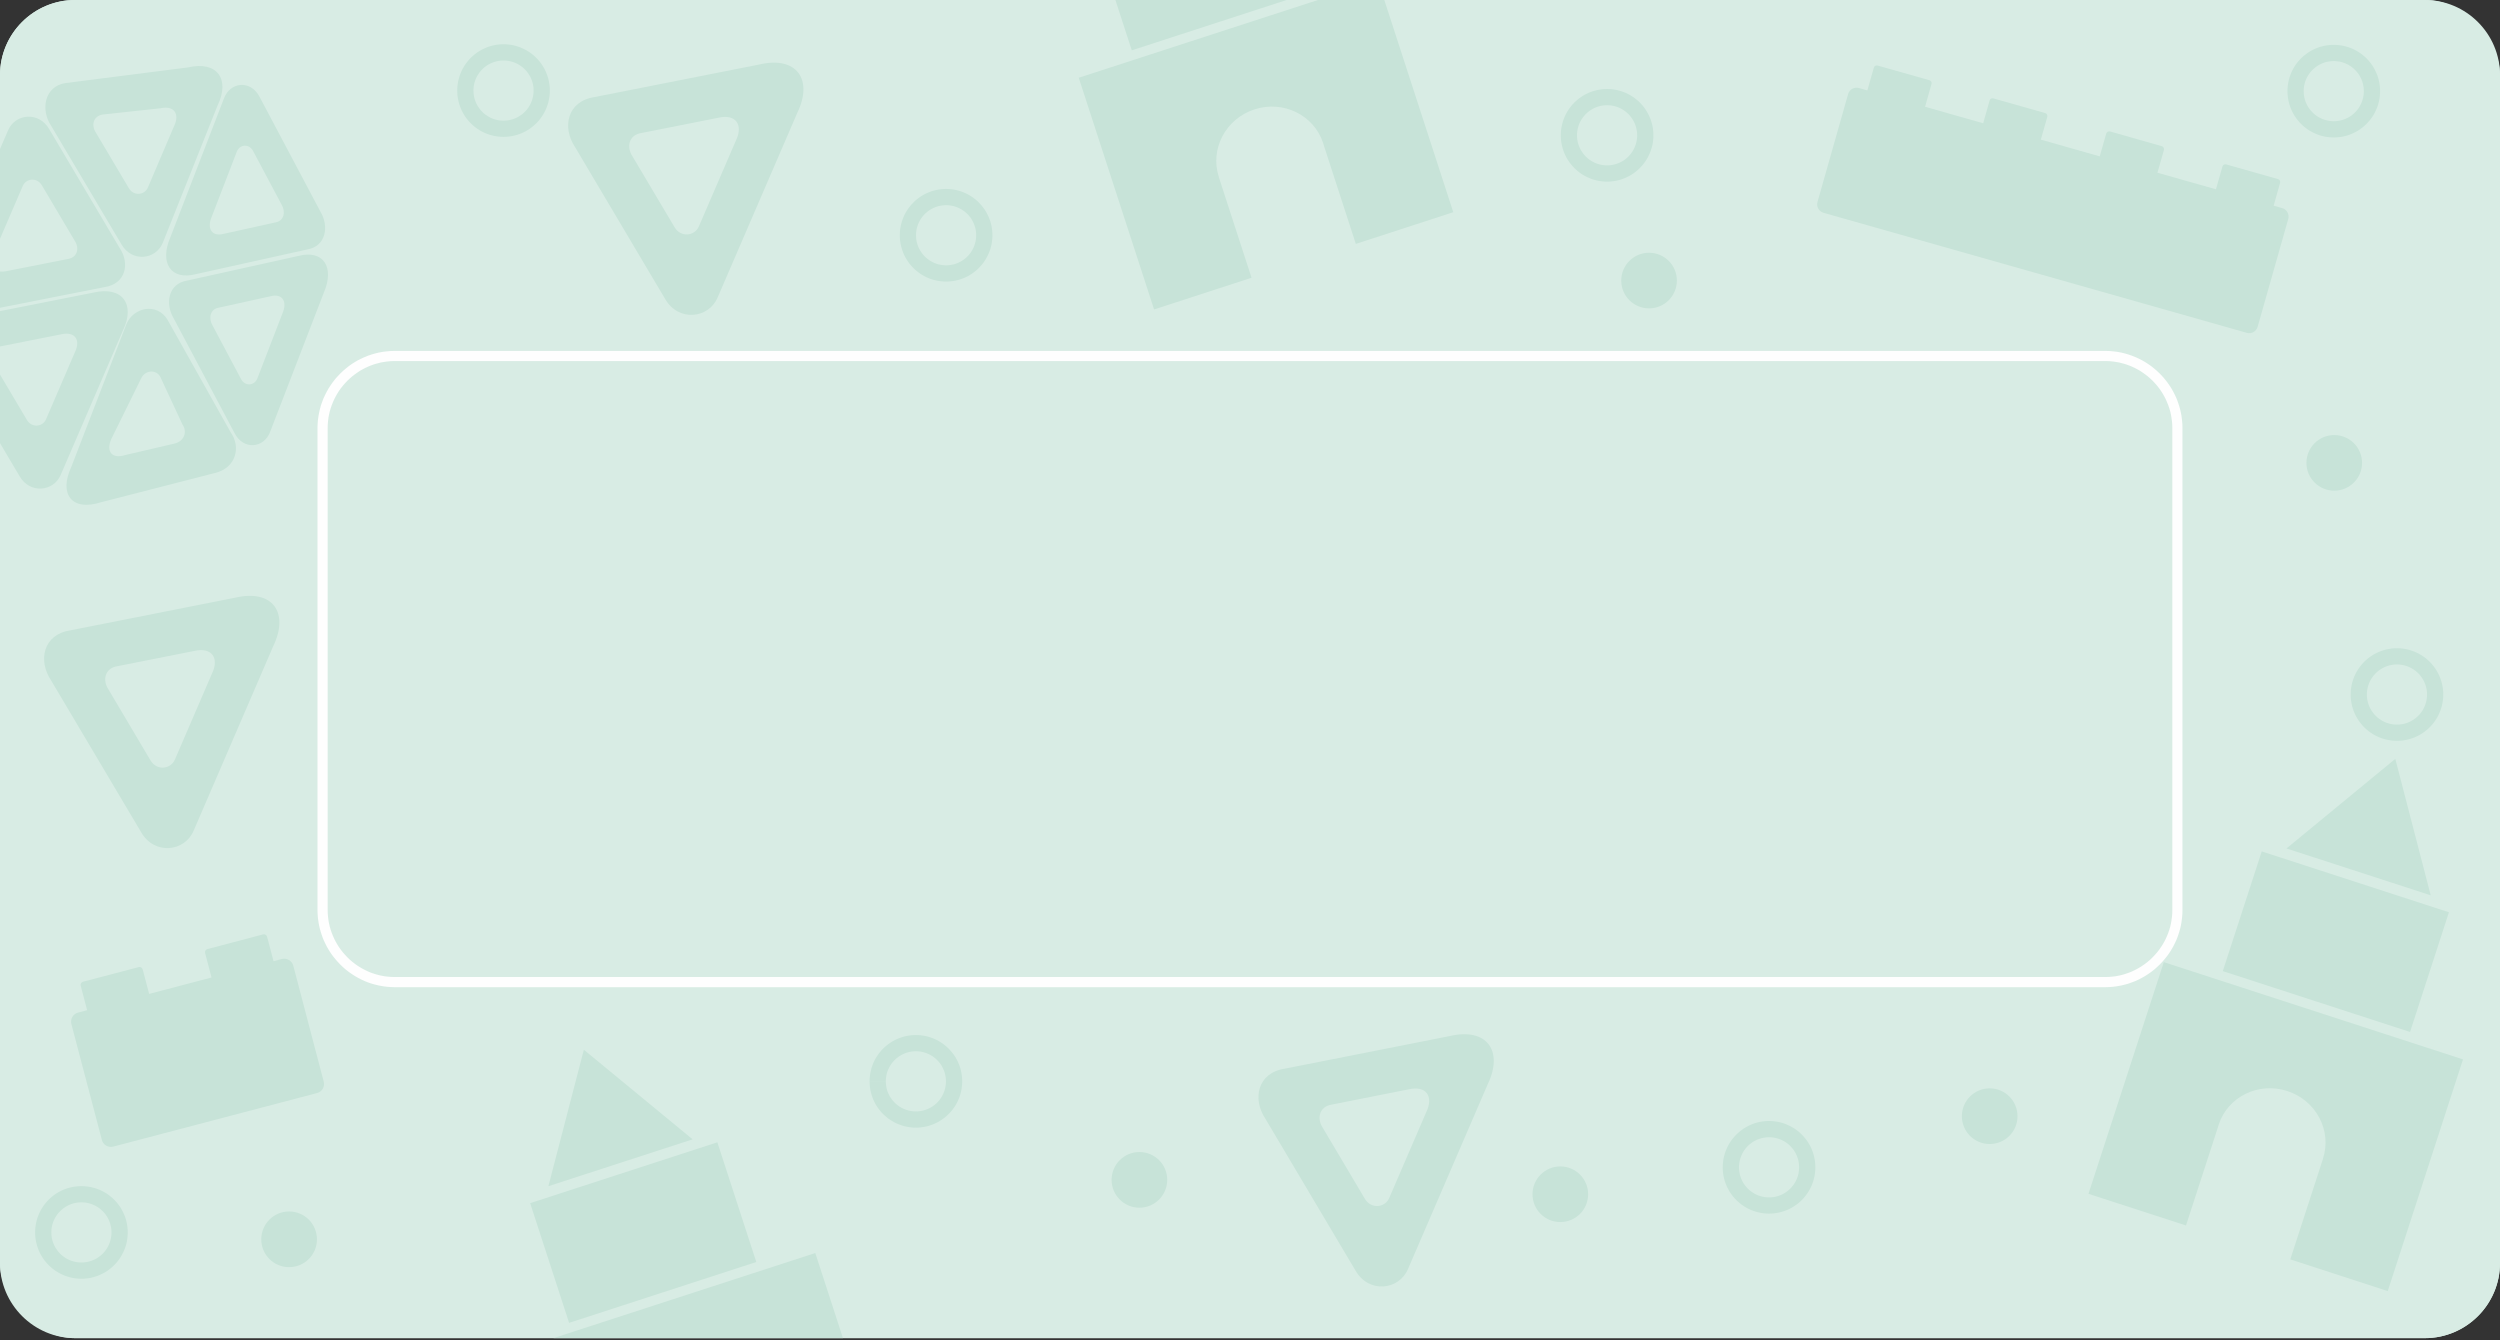 <svg xmlns="http://www.w3.org/2000/svg" xml:space="preserve" width="373px" height="200px" version="1.1" style="shape-rendering:geometricPrecision; text-rendering:geometricPrecision; image-rendering:optimizeQuality; fill-rule:evenodd; clip-rule:evenodd" viewBox="0 0 373 200"  xmlns:xlink="http://www.w3.org/1999/xlink">
  <rect x="0" y="0" width="373" height="200" fill="#333333" stroke="none"/>
  <rect fill="#D8ECE4" width="373" height="199.65" rx="11.21" ry="11.21"/>
  <path fill="#D8ECE4" d="M11.21 0l350.58 0c6.17,0 11.21,5.04 11.21,11.21l0 177.23c0,6.16 -5.04,11.21 -11.21,11.21l-350.58 0c-6.17,0 -11.21,-5.05 -11.21,-11.21l0 -177.23c0,-6.17 5.04,-11.21 11.21,-11.21zm77.72 53.11l186.55 0 38.62 0c5.92,0 10.77,4.85 10.77,10.77l0 71.88c0,5.93 -4.85,10.77 -10.77,10.77l-38.62 0 -186.55 0 -30.03 0c-5.92,0 -10.77,-4.84 -10.77,-10.77l0 -71.88c0,-5.92 4.85,-10.77 10.77,-10.77l30.03 0z"/>
  <path fill="#C7E3D8" fill-rule="nonzero" d="M355.11 13.6l-2.43 0 0 0 0 -0.23 -0.02 -0.23 -0.03 -0.23 -0.04 -0.22 -0.05 -0.21 -0.06 -0.22 -0.07 -0.2 -0.08 -0.21 -0.09 -0.2 -0.1 -0.19 -0.1 -0.19 -0.12 -0.18 -0.12 -0.17 -0.14 -0.17 -0.14 -0.17 -0.15 -0.15 -0.16 -0.15 -0.16 -0.14 -0.17 -0.14 -0.17 -0.12 -0.19 -0.12 -0.18 -0.11 -0.2 -0.09 -0.2 -0.1 -0.2 -0.07 -0.21 -0.08 -0.21 -0.06 -0.22 -0.05 -0.22 -0.03 -0.22 -0.03 -0.23 -0.02 -0.23 -0.01 0 -2.42 0.35 0.01 0.35 0.03 0.35 0.04 0.34 0.06 0.33 0.08 0.33 0.09 0.32 0.11 0.32 0.12 0.3 0.14 0.3 0.15 0.29 0.17 0.28 0.18 0.27 0.19 0.26 0.21 0.25 0.21 0.24 0.23 0.23 0.24 0.22 0.25 0.2 0.26 0.2 0.27 0.18 0.28 0.16 0.3 0.15 0.29 0.14 0.31 0.13 0.31 0.11 0.32 0.09 0.33 0.08 0.34 0.06 0.34 0.04 0.34 0.03 0.35 0.01 0.36 0 0zm-6.91 6.91l0 -2.42 0 0 0.23 -0.01 0.23 -0.02 0.22 -0.03 0.22 -0.04 0.22 -0.05 0.21 -0.06 0.21 -0.07 0.2 -0.08 0.2 -0.09 0.2 -0.1 0.18 -0.1 0.19 -0.12 0.17 -0.12 0.17 -0.14 0.16 -0.14 0.16 -0.15 0.15 -0.16 0.14 -0.16 0.14 -0.17 0.12 -0.17 0.12 -0.19 0.1 -0.18 0.1 -0.2 0.09 -0.2 0.08 -0.2 0.07 -0.21 0.06 -0.21 0.05 -0.22 0.04 -0.22 0.03 -0.22 0.02 -0.23 0 -0.23 2.43 0 -0.01 0.35 -0.03 0.35 -0.04 0.35 -0.06 0.34 -0.08 0.33 -0.09 0.33 -0.11 0.32 -0.13 0.32 -0.14 0.3 -0.15 0.3 -0.16 0.29 -0.18 0.28 -0.2 0.27 -0.2 0.26 -0.22 0.25 -0.23 0.24 -0.24 0.23 -0.25 0.22 -0.26 0.2 -0.27 0.2 -0.28 0.18 -0.29 0.16 -0.3 0.15 -0.3 0.14 -0.32 0.13 -0.32 0.11 -0.33 0.09 -0.33 0.08 -0.34 0.06 -0.35 0.04 -0.35 0.03 -0.35 0.01 0 0zm-6.91 -6.91l2.42 0 0 0 0.01 0.23 0.01 0.23 0.03 0.22 0.04 0.22 0.05 0.22 0.06 0.21 0.07 0.21 0.08 0.2 0.09 0.2 0.1 0.2 0.11 0.18 0.12 0.19 0.12 0.17 0.13 0.17 0.15 0.16 0.15 0.16 0.15 0.15 0.17 0.14 0.17 0.14 0.17 0.12 0.18 0.12 0.19 0.1 0.19 0.1 0.2 0.09 0.2 0.08 0.21 0.07 0.22 0.06 0.21 0.05 0.22 0.04 0.23 0.03 0.23 0.02 0.23 0.01 0 2.42 -0.36 -0.01 -0.35 -0.03 -0.34 -0.04 -0.34 -0.06 -0.34 -0.08 -0.33 -0.09 -0.32 -0.11 -0.31 -0.13 -0.31 -0.14 -0.29 -0.15 -0.3 -0.16 -0.28 -0.18 -0.27 -0.2 -0.26 -0.2 -0.25 -0.22 -0.24 -0.23 -0.23 -0.24 -0.21 -0.25 -0.21 -0.26 -0.19 -0.27 -0.18 -0.28 -0.17 -0.29 -0.15 -0.3 -0.14 -0.3 -0.12 -0.32 -0.11 -0.32 -0.09 -0.33 -0.08 -0.33 -0.06 -0.34 -0.04 -0.35 -0.03 -0.35 -0.01 -0.35 0 0zm6.91 -6.91l0 2.42 0 0 -0.23 0.01 -0.23 0.02 -0.23 0.03 -0.22 0.03 -0.21 0.05 -0.22 0.06 -0.21 0.08 -0.2 0.07 -0.2 0.1 -0.19 0.09 -0.19 0.11 -0.18 0.12 -0.18 0.12 -0.16 0.14 -0.17 0.14 -0.16 0.15 -0.14 0.15 -0.15 0.17 -0.13 0.17 -0.12 0.17 -0.12 0.18 -0.11 0.19 -0.1 0.19 -0.09 0.2 -0.08 0.21 -0.07 0.2 -0.06 0.22 -0.05 0.21 -0.04 0.22 -0.03 0.23 -0.01 0.23 -0.01 0.23 -2.42 0 0.01 -0.36 0.03 -0.35 0.04 -0.34 0.06 -0.34 0.08 -0.34 0.09 -0.33 0.11 -0.32 0.12 -0.31 0.14 -0.31 0.15 -0.29 0.17 -0.3 0.18 -0.28 0.19 -0.27 0.21 -0.26 0.21 -0.25 0.23 -0.24 0.24 -0.23 0.25 -0.21 0.27 -0.21 0.26 -0.19 0.28 -0.18 0.3 -0.17 0.29 -0.15 0.31 -0.14 0.31 -0.12 0.32 -0.11 0.33 -0.09 0.34 -0.08 0.34 -0.06 0.34 -0.04 0.35 -0.03 0.36 -0.01 0 0z"/>
  <path fill="#C7E3D8" d="M246.04 37.71c2.29,0 4.15,1.86 4.15,4.15 0,2.29 -1.86,4.15 -4.15,4.15 -2.3,0 -4.15,-1.86 -4.15,-4.15 0,-2.29 1.85,-4.15 4.15,-4.15z"/>
  <path fill="#C7E3D8" fill-rule="nonzero" d="M270.85 174.16l-2.42 0 0 0 -0.01 -0.23 -0.02 -0.23 -0.03 -0.22 -0.03 -0.22 -0.05 -0.22 -0.06 -0.21 -0.08 -0.21 -0.07 -0.2 -0.1 -0.2 -0.09 -0.2 -0.11 -0.18 -0.12 -0.19 -0.12 -0.17 -0.14 -0.17 -0.14 -0.16 -0.15 -0.16 -0.15 -0.15 -0.17 -0.14 -0.17 -0.14 -0.17 -0.12 -0.18 -0.12 -0.19 -0.1 -0.19 -0.1 -0.2 -0.09 -0.21 -0.08 -0.21 -0.07 -0.21 -0.06 -0.21 -0.05 -0.22 -0.04 -0.23 -0.03 -0.23 -0.02 -0.23 0 0 -2.43 0.36 0.01 0.35 0.03 0.34 0.04 0.34 0.06 0.34 0.08 0.33 0.09 0.32 0.11 0.31 0.13 0.31 0.14 0.29 0.15 0.29 0.16 0.28 0.18 0.28 0.2 0.26 0.2 0.25 0.22 0.24 0.23 0.23 0.24 0.21 0.25 0.21 0.26 0.19 0.27 0.18 0.28 0.17 0.29 0.15 0.3 0.14 0.3 0.12 0.32 0.11 0.32 0.09 0.33 0.08 0.33 0.06 0.34 0.04 0.35 0.03 0.35 0.01 0.35 0 0zm-6.91 6.91l0 -2.42 0 0 0.23 -0.01 0.23 -0.01 0.23 -0.03 0.22 -0.04 0.21 -0.05 0.21 -0.06 0.21 -0.07 0.21 -0.08 0.2 -0.09 0.19 -0.1 0.19 -0.11 0.18 -0.12 0.17 -0.12 0.17 -0.13 0.17 -0.15 0.15 -0.14 0.15 -0.16 0.14 -0.17 0.14 -0.16 0.12 -0.18 0.12 -0.18 0.11 -0.19 0.09 -0.19 0.1 -0.2 0.07 -0.2 0.08 -0.21 0.06 -0.22 0.05 -0.21 0.03 -0.22 0.03 -0.23 0.02 -0.23 0.01 -0.23 2.42 0 -0.01 0.36 -0.03 0.35 -0.04 0.34 -0.06 0.34 -0.08 0.34 -0.09 0.33 -0.11 0.32 -0.12 0.31 -0.14 0.31 -0.15 0.29 -0.17 0.3 -0.18 0.28 -0.19 0.26 -0.21 0.27 -0.21 0.25 -0.23 0.24 -0.24 0.23 -0.25 0.21 -0.26 0.21 -0.28 0.19 -0.28 0.18 -0.29 0.17 -0.29 0.15 -0.31 0.14 -0.31 0.12 -0.32 0.11 -0.33 0.09 -0.34 0.08 -0.34 0.06 -0.34 0.05 -0.35 0.02 -0.36 0.01 0 0zm-6.91 -6.91l2.42 0 0 0 0.01 0.23 0.02 0.23 0.03 0.23 0.04 0.22 0.05 0.21 0.06 0.22 0.07 0.21 0.08 0.2 0.09 0.2 0.1 0.19 0.1 0.19 0.12 0.18 0.13 0.18 0.13 0.16 0.14 0.17 0.15 0.16 0.15 0.14 0.17 0.15 0.17 0.13 0.17 0.12 0.19 0.12 0.18 0.11 0.2 0.1 0.19 0.09 0.21 0.08 0.21 0.07 0.21 0.06 0.22 0.05 0.22 0.04 0.22 0.03 0.23 0.01 0.23 0.01 0 2.42 -0.35 -0.01 -0.35 -0.02 -0.35 -0.05 -0.34 -0.06 -0.33 -0.08 -0.33 -0.09 -0.32 -0.11 -0.32 -0.12 -0.3 -0.14 -0.3 -0.15 -0.29 -0.17 -0.28 -0.18 -0.27 -0.19 -0.26 -0.21 -0.25 -0.21 -0.24 -0.23 -0.23 -0.24 -0.22 -0.25 -0.21 -0.27 -0.19 -0.26 -0.18 -0.28 -0.16 -0.3 -0.16 -0.29 -0.13 -0.31 -0.13 -0.31 -0.11 -0.32 -0.09 -0.33 -0.08 -0.34 -0.06 -0.34 -0.04 -0.34 -0.03 -0.35 -0.01 -0.36 0 0zm6.91 -6.91l0 2.43 0 0 -0.23 0 -0.23 0.02 -0.22 0.03 -0.22 0.04 -0.22 0.05 -0.21 0.06 -0.21 0.07 -0.21 0.08 -0.19 0.09 -0.2 0.1 -0.18 0.1 -0.19 0.12 -0.17 0.13 -0.17 0.13 -0.17 0.14 -0.15 0.15 -0.15 0.16 -0.14 0.16 -0.13 0.17 -0.13 0.17 -0.12 0.19 -0.1 0.18 -0.1 0.2 -0.09 0.2 -0.08 0.2 -0.07 0.21 -0.06 0.21 -0.05 0.22 -0.04 0.22 -0.03 0.22 -0.02 0.23 -0.01 0.23 -2.42 0 0.01 -0.35 0.03 -0.35 0.04 -0.35 0.06 -0.34 0.08 -0.33 0.09 -0.33 0.11 -0.32 0.13 -0.32 0.13 -0.3 0.16 -0.3 0.16 -0.29 0.18 -0.28 0.19 -0.27 0.21 -0.26 0.22 -0.25 0.23 -0.24 0.24 -0.23 0.25 -0.22 0.26 -0.2 0.27 -0.2 0.28 -0.17 0.29 -0.17 0.3 -0.15 0.3 -0.14 0.32 -0.13 0.32 -0.11 0.33 -0.09 0.33 -0.08 0.34 -0.06 0.35 -0.04 0.35 -0.03 0.35 -0.01 0 0z"/>
  <path fill="#C7E3D8" fill-rule="nonzero" d="M143.56 161.34l-2.42 0 0 0 -0.01 -0.24 -0.02 -0.22 -0.03 -0.23 -0.04 -0.22 -0.05 -0.22 -0.06 -0.21 -0.07 -0.21 -0.08 -0.2 -0.09 -0.2 -0.1 -0.19 -0.1 -0.19 -0.12 -0.18 -0.12 -0.18 -0.14 -0.17 -0.14 -0.16 -0.15 -0.16 -0.15 -0.14 -0.17 -0.15 -0.17 -0.13 -0.17 -0.13 -0.19 -0.11 -0.18 -0.11 -0.2 -0.1 -0.2 -0.09 -0.2 -0.08 -0.21 -0.07 -0.21 -0.06 -0.21 -0.05 -0.22 -0.04 -0.23 -0.03 -0.23 -0.02 -0.23 0 0 -2.42 0.35 0.01 0.36 0.02 0.34 0.05 0.34 0.06 0.34 0.07 0.32 0.1 0.32 0.11 0.32 0.12 0.3 0.14 0.3 0.15 0.29 0.17 0.28 0.18 0.27 0.19 0.26 0.21 0.25 0.21 0.24 0.23 0.23 0.24 0.22 0.25 0.2 0.26 0.2 0.27 0.18 0.28 0.16 0.29 0.16 0.3 0.13 0.3 0.13 0.32 0.11 0.32 0.09 0.33 0.08 0.34 0.06 0.34 0.04 0.34 0.03 0.35 0.01 0.36 0 0zm-6.91 6.9l0 -2.42 0 0 0.23 0 0.23 -0.02 0.23 -0.03 0.22 -0.04 0.21 -0.05 0.21 -0.06 0.21 -0.07 0.2 -0.08 0.2 -0.09 0.2 -0.1 0.18 -0.11 0.19 -0.11 0.17 -0.13 0.17 -0.13 0.17 -0.14 0.15 -0.15 0.15 -0.16 0.14 -0.16 0.14 -0.17 0.12 -0.18 0.12 -0.18 0.1 -0.19 0.1 -0.19 0.09 -0.2 0.08 -0.2 0.07 -0.21 0.06 -0.21 0.05 -0.22 0.04 -0.22 0.03 -0.23 0.02 -0.22 0.01 -0.23 2.42 0 -0.01 0.35 -0.03 0.35 -0.04 0.35 -0.06 0.34 -0.08 0.33 -0.09 0.33 -0.11 0.32 -0.13 0.32 -0.13 0.3 -0.16 0.3 -0.16 0.29 -0.18 0.28 -0.2 0.27 -0.2 0.26 -0.22 0.25 -0.23 0.24 -0.24 0.23 -0.25 0.21 -0.26 0.21 -0.27 0.19 -0.28 0.18 -0.29 0.17 -0.3 0.15 -0.3 0.14 -0.32 0.12 -0.32 0.11 -0.32 0.1 -0.34 0.07 -0.34 0.06 -0.34 0.05 -0.36 0.03 -0.35 0 0 0zm-6.91 -6.9l2.42 0 0 0 0.01 0.23 0.02 0.22 0.03 0.23 0.03 0.22 0.05 0.22 0.06 0.21 0.07 0.21 0.08 0.2 0.1 0.2 0.09 0.19 0.11 0.19 0.12 0.18 0.12 0.18 0.14 0.17 0.14 0.16 0.15 0.16 0.15 0.15 0.17 0.14 0.17 0.13 0.17 0.13 0.18 0.11 0.19 0.11 0.2 0.1 0.19 0.09 0.2 0.08 0.22 0.07 0.21 0.06 0.21 0.05 0.22 0.04 0.23 0.03 0.23 0.02 0.23 0 0 2.42 -0.36 0 -0.35 -0.03 -0.34 -0.05 -0.34 -0.06 -0.34 -0.07 -0.32 -0.1 -0.32 -0.11 -0.32 -0.12 -0.31 -0.14 -0.29 -0.15 -0.29 -0.17 -0.28 -0.18 -0.28 -0.19 -0.26 -0.21 -0.24 -0.21 -0.25 -0.23 -0.23 -0.24 -0.21 -0.25 -0.21 -0.26 -0.19 -0.27 -0.18 -0.28 -0.17 -0.29 -0.15 -0.3 -0.14 -0.3 -0.12 -0.32 -0.11 -0.32 -0.09 -0.33 -0.08 -0.33 -0.06 -0.34 -0.04 -0.35 -0.03 -0.35 -0.01 -0.35 0 0zm6.91 -6.91l0 2.42 0 0 -0.23 0 -0.23 0.02 -0.23 0.03 -0.22 0.04 -0.21 0.05 -0.21 0.06 -0.22 0.07 -0.2 0.08 -0.19 0.09 -0.2 0.1 -0.19 0.11 -0.18 0.11 -0.17 0.13 -0.17 0.13 -0.17 0.15 -0.15 0.14 -0.15 0.16 -0.14 0.16 -0.14 0.17 -0.12 0.18 -0.12 0.18 -0.11 0.19 -0.09 0.19 -0.1 0.2 -0.08 0.2 -0.07 0.21 -0.06 0.21 -0.05 0.22 -0.03 0.22 -0.03 0.23 -0.02 0.22 -0.01 0.24 -2.42 0 0.01 -0.36 0.03 -0.35 0.04 -0.34 0.06 -0.34 0.08 -0.34 0.09 -0.33 0.11 -0.32 0.12 -0.32 0.14 -0.3 0.15 -0.3 0.17 -0.29 0.18 -0.28 0.19 -0.27 0.21 -0.26 0.21 -0.25 0.23 -0.24 0.25 -0.23 0.24 -0.21 0.26 -0.21 0.28 -0.19 0.28 -0.18 0.29 -0.17 0.29 -0.15 0.31 -0.14 0.32 -0.12 0.32 -0.11 0.32 -0.1 0.34 -0.07 0.34 -0.06 0.34 -0.05 0.35 -0.02 0.36 -0.01 0 0z"/>
  <path fill="#C7E3D8" d="M43.13 180.75c2.3,0 4.16,1.86 4.16,4.16 0,2.29 -1.86,4.15 -4.16,4.15 -2.29,0 -4.15,-1.86 -4.15,-4.15 0,-2.3 1.86,-4.16 4.15,-4.16z"/>
  <path fill="#C7E3D8" d="M232.8 174.03c2.29,0 4.15,1.86 4.15,4.15 0,2.3 -1.86,4.15 -4.15,4.15 -2.29,0 -4.15,-1.85 -4.15,-4.15 0,-2.29 1.86,-4.15 4.15,-4.15z"/>
  <path fill="#C7E3D8" d="M170 171.88c2.29,0 4.15,1.86 4.15,4.15 0,2.3 -1.86,4.16 -4.15,4.16 -2.29,0 -4.15,-1.86 -4.15,-4.16 0,-2.29 1.86,-4.15 4.15,-4.15z"/>
  <path fill="#C7E3D8" fill-rule="nonzero" d="M82.03 13.51l-2.42 0 0 0 0 -0.23 -0.02 -0.23 -0.03 -0.22 -0.04 -0.22 -0.05 -0.22 -0.06 -0.21 -0.07 -0.21 -0.08 -0.2 -0.09 -0.2 -0.1 -0.2 -0.11 -0.18 -0.11 -0.18 -0.13 -0.18 -0.13 -0.17 -0.14 -0.16 -0.15 -0.16 -0.16 -0.15 -0.16 -0.14 -0.17 -0.13 -0.18 -0.13 -0.18 -0.12 -0.18 -0.1 -0.2 -0.1 -0.2 -0.09 -0.2 -0.08 -0.21 -0.07 -0.21 -0.06 -0.22 -0.05 -0.22 -0.04 -0.23 -0.03 -0.22 -0.02 -0.23 0 0 -2.43 0.35 0.01 0.35 0.03 0.35 0.04 0.34 0.06 0.33 0.08 0.33 0.1 0.32 0.1 0.31 0.13 0.31 0.14 0.3 0.15 0.29 0.17 0.28 0.17 0.27 0.2 0.26 0.2 0.25 0.22 0.24 0.23 0.23 0.24 0.22 0.25 0.2 0.26 0.19 0.27 0.18 0.28 0.17 0.29 0.15 0.3 0.14 0.3 0.12 0.32 0.11 0.32 0.1 0.33 0.07 0.33 0.06 0.34 0.05 0.35 0.03 0.35 0 0.35 0 0zm-6.9 6.91l0 -2.42 0 0 0.23 -0.01 0.22 -0.01 0.23 -0.03 0.22 -0.04 0.22 -0.05 0.21 -0.06 0.21 -0.07 0.2 -0.08 0.2 -0.09 0.2 -0.1 0.18 -0.11 0.18 -0.12 0.18 -0.12 0.17 -0.13 0.16 -0.14 0.16 -0.16 0.15 -0.15 0.14 -0.16 0.13 -0.17 0.13 -0.18 0.11 -0.18 0.11 -0.19 0.1 -0.19 0.09 -0.2 0.08 -0.2 0.07 -0.21 0.06 -0.22 0.05 -0.21 0.04 -0.22 0.03 -0.23 0.02 -0.23 0 -0.23 2.42 0 0 0.36 -0.03 0.35 -0.05 0.34 -0.06 0.34 -0.07 0.34 -0.1 0.33 -0.11 0.32 -0.12 0.31 -0.14 0.31 -0.15 0.29 -0.17 0.3 -0.18 0.28 -0.19 0.27 -0.2 0.26 -0.22 0.25 -0.23 0.24 -0.24 0.22 -0.25 0.22 -0.26 0.21 -0.27 0.19 -0.28 0.18 -0.29 0.17 -0.3 0.15 -0.31 0.14 -0.31 0.12 -0.32 0.11 -0.33 0.09 -0.33 0.08 -0.34 0.06 -0.35 0.04 -0.35 0.03 -0.35 0.01 0 0zm-6.91 -6.91l2.42 0 0 0 0.01 0.23 0.01 0.23 0.03 0.23 0.04 0.22 0.05 0.21 0.06 0.22 0.07 0.21 0.08 0.2 0.09 0.2 0.1 0.19 0.11 0.19 0.12 0.18 0.12 0.18 0.13 0.17 0.14 0.16 0.15 0.15 0.16 0.16 0.16 0.14 0.17 0.13 0.18 0.12 0.18 0.12 0.19 0.11 0.19 0.1 0.2 0.09 0.2 0.08 0.21 0.07 0.21 0.06 0.22 0.05 0.22 0.04 0.23 0.03 0.23 0.01 0.23 0.01 0 2.42 -0.36 -0.01 -0.35 -0.03 -0.34 -0.04 -0.34 -0.06 -0.34 -0.08 -0.33 -0.09 -0.32 -0.11 -0.31 -0.12 -0.31 -0.14 -0.3 -0.15 -0.29 -0.17 -0.28 -0.18 -0.27 -0.19 -0.26 -0.21 -0.25 -0.22 -0.24 -0.22 -0.23 -0.24 -0.21 -0.25 -0.21 -0.26 -0.19 -0.27 -0.18 -0.28 -0.17 -0.3 -0.15 -0.29 -0.14 -0.31 -0.12 -0.31 -0.11 -0.32 -0.09 -0.33 -0.08 -0.34 -0.06 -0.34 -0.05 -0.34 -0.02 -0.35 -0.01 -0.36 0 0zm6.91 -6.91l0 2.43 0 0 -0.23 0 -0.23 0.02 -0.23 0.03 -0.22 0.04 -0.22 0.05 -0.21 0.06 -0.21 0.07 -0.2 0.08 -0.2 0.09 -0.19 0.1 -0.19 0.1 -0.18 0.12 -0.18 0.13 -0.17 0.13 -0.16 0.14 -0.15 0.15 -0.16 0.16 -0.14 0.16 -0.13 0.17 -0.12 0.18 -0.12 0.18 -0.11 0.18 -0.1 0.2 -0.09 0.2 -0.08 0.2 -0.07 0.21 -0.06 0.21 -0.05 0.22 -0.04 0.22 -0.03 0.22 -0.01 0.23 -0.01 0.23 -2.42 0 0.01 -0.35 0.02 -0.35 0.05 -0.35 0.06 -0.34 0.08 -0.33 0.09 -0.33 0.11 -0.32 0.12 -0.32 0.14 -0.3 0.15 -0.3 0.17 -0.29 0.18 -0.28 0.19 -0.27 0.21 -0.26 0.21 -0.25 0.23 -0.24 0.24 -0.23 0.25 -0.22 0.26 -0.2 0.27 -0.2 0.28 -0.17 0.29 -0.17 0.3 -0.15 0.31 -0.14 0.31 -0.13 0.32 -0.1 0.33 -0.1 0.34 -0.08 0.34 -0.06 0.34 -0.04 0.35 -0.03 0.36 -0.01 0 0z"/>
  <path fill="#FEFEFE" fill-rule="nonzero" d="M314.1 53.87l-255.2 0 0 -1.51 255.2 0 0 0 0 1.51zm11.52 10.01l-1.51 0 0 0 -0.01 -0.51 -0.04 -0.51 -0.07 -0.5 -0.08 -0.49 -0.11 -0.48 -0.14 -0.48 -0.16 -0.46 -0.18 -0.45 -0.2 -0.45 -0.22 -0.43 -0.24 -0.42 -0.26 -0.4 -0.28 -0.4 -0.3 -0.38 -0.32 -0.36 -0.33 -0.35 -0.35 -0.33 -0.36 -0.32 -0.38 -0.29 -0.39 -0.28 -0.41 -0.27 -0.42 -0.24 -0.43 -0.22 -0.44 -0.2 -0.46 -0.18 -0.46 -0.16 -0.48 -0.13 -0.48 -0.12 -0.49 -0.08 -0.5 -0.07 -0.51 -0.04 -0.51 -0.01 0 -1.51 0.59 0.01 0.58 0.05 0.58 0.07 0.57 0.1 0.55 0.13 0.55 0.16 0.53 0.18 0.53 0.21 0.51 0.23 0.49 0.25 0.49 0.28 0.46 0.3 0.46 0.32 0.43 0.35 0.42 0.36 0.4 0.38 0.38 0.4 0.36 0.42 0.35 0.44 0.32 0.45 0.3 0.46 0.28 0.49 0.25 0.49 0.24 0.51 0.2 0.53 0.18 0.53 0.16 0.55 0.13 0.56 0.1 0.56 0.07 0.58 0.05 0.58 0.01 0.59 0 0zm-1.51 71.88l0 -71.88 1.51 0 0 71.88 0 0 -1.51 0zm-10.01 11.53l0 -1.52 0 0 0.51 -0.01 0.51 -0.04 0.5 -0.06 0.49 -0.09 0.48 -0.11 0.48 -0.14 0.46 -0.16 0.46 -0.17 0.44 -0.21 0.43 -0.22 0.42 -0.24 0.4 -0.26 0.4 -0.28 0.38 -0.3 0.36 -0.31 0.35 -0.34 0.33 -0.35 0.32 -0.36 0.3 -0.38 0.27 -0.39 0.27 -0.41 0.24 -0.42 0.22 -0.43 0.2 -0.44 0.18 -0.45 0.16 -0.47 0.14 -0.47 0.11 -0.49 0.08 -0.49 0.07 -0.5 0.04 -0.5 0.01 -0.52 1.51 0 -0.01 0.59 -0.05 0.59 -0.07 0.57 -0.1 0.57 -0.13 0.56 -0.16 0.54 -0.18 0.54 -0.2 0.52 -0.24 0.51 -0.25 0.5 -0.28 0.48 -0.3 0.47 -0.32 0.45 -0.35 0.43 -0.36 0.42 -0.38 0.4 -0.4 0.38 -0.42 0.37 -0.43 0.34 -0.46 0.32 -0.46 0.3 -0.49 0.28 -0.49 0.26 -0.51 0.23 -0.53 0.2 -0.53 0.19 -0.55 0.15 -0.55 0.13 -0.57 0.1 -0.58 0.08 -0.58 0.04 -0.59 0.02 0 0zm-255.2 -1.52l255.2 0 0 1.52 -255.2 0 0 0 0 -1.52zm-11.53 -10.01l1.52 0 0 0 0.01 0.52 0.04 0.5 0.06 0.5 0.09 0.49 0.11 0.49 0.14 0.47 0.16 0.47 0.18 0.45 0.2 0.44 0.22 0.43 0.24 0.42 0.26 0.41 0.28 0.39 0.3 0.38 0.32 0.36 0.33 0.35 0.35 0.34 0.36 0.31 0.38 0.3 0.39 0.28 0.41 0.26 0.42 0.24 0.43 0.22 0.44 0.21 0.46 0.18 0.46 0.15 0.48 0.14 0.48 0.11 0.49 0.09 0.5 0.06 0.5 0.04 0.52 0.01 0 1.52 -0.59 -0.02 -0.58 -0.04 -0.58 -0.08 -0.57 -0.1 -0.55 -0.13 -0.55 -0.15 -0.54 -0.18 -0.52 -0.21 -0.51 -0.23 -0.5 -0.26 -0.48 -0.28 -0.46 -0.3 -0.46 -0.32 -0.43 -0.34 -0.42 -0.36 -0.4 -0.39 -0.38 -0.4 -0.36 -0.42 -0.35 -0.43 -0.32 -0.45 -0.3 -0.47 -0.28 -0.48 -0.25 -0.5 -0.24 -0.51 -0.2 -0.52 -0.18 -0.54 -0.16 -0.54 -0.13 -0.56 -0.1 -0.57 -0.08 -0.57 -0.04 -0.59 -0.02 -0.59 0 0zm1.52 -71.88l0 71.88 -1.52 0 0 -71.88 0 0 1.52 0zm10.01 -11.52l0 1.51 0 0 -0.52 0.01 -0.5 0.04 -0.5 0.07 -0.49 0.08 -0.48 0.12 -0.48 0.13 -0.46 0.16 -0.46 0.18 -0.44 0.2 -0.43 0.22 -0.42 0.24 -0.41 0.27 -0.39 0.28 -0.38 0.29 -0.36 0.32 -0.35 0.33 -0.33 0.35 -0.32 0.36 -0.3 0.38 -0.28 0.39 -0.26 0.41 -0.24 0.42 -0.22 0.43 -0.2 0.44 -0.18 0.46 -0.16 0.46 -0.14 0.48 -0.11 0.48 -0.09 0.49 -0.06 0.5 -0.04 0.51 -0.01 0.51 -1.52 0 0.02 -0.59 0.04 -0.58 0.08 -0.58 0.1 -0.56 0.13 -0.56 0.15 -0.55 0.19 -0.53 0.2 -0.53 0.24 -0.51 0.25 -0.49 0.28 -0.49 0.3 -0.46 0.32 -0.45 0.34 -0.44 0.37 -0.42 0.38 -0.4 0.4 -0.38 0.42 -0.36 0.43 -0.35 0.45 -0.32 0.47 -0.3 0.48 -0.28 0.5 -0.25 0.51 -0.23 0.52 -0.21 0.54 -0.18 0.55 -0.16 0.55 -0.13 0.57 -0.1 0.57 -0.07 0.59 -0.05 0.59 -0.01 0 0z"/>
  <path fill="#C7E3D8" fill-rule="nonzero" d="M148.07 35.1l-2.43 0 0 0 0 -0.23 -0.02 -0.23 -0.03 -0.23 -0.04 -0.22 -0.05 -0.21 -0.06 -0.21 -0.07 -0.21 -0.08 -0.21 -0.09 -0.19 -0.1 -0.2 -0.1 -0.18 -0.12 -0.19 -0.12 -0.17 -0.14 -0.17 -0.14 -0.17 -0.15 -0.15 -0.16 -0.15 -0.16 -0.14 -0.17 -0.14 -0.18 -0.12 -0.18 -0.12 -0.18 -0.1 -0.2 -0.1 -0.2 -0.09 -0.2 -0.08 -0.21 -0.07 -0.21 -0.07 -0.22 -0.04 -0.22 -0.04 -0.22 -0.03 -0.23 -0.02 -0.23 -0.01 0 -2.42 0.35 0.01 0.35 0.03 0.35 0.04 0.34 0.06 0.33 0.08 0.33 0.09 0.32 0.11 0.32 0.13 0.3 0.13 0.3 0.15 0.29 0.17 0.28 0.18 0.27 0.2 0.26 0.2 0.25 0.21 0.24 0.24 0.23 0.24 0.22 0.25 0.2 0.26 0.2 0.27 0.18 0.28 0.16 0.29 0.15 0.29 0.14 0.31 0.13 0.32 0.11 0.32 0.09 0.32 0.08 0.34 0.06 0.34 0.04 0.34 0.03 0.36 0.01 0.35 0 0zm-6.91 6.91l0 -2.42 0 0 0.23 -0.01 0.23 -0.02 0.22 -0.03 0.22 -0.04 0.22 -0.04 0.21 -0.06 0.21 -0.08 0.2 -0.07 0.2 -0.1 0.2 -0.1 0.18 -0.1 0.18 -0.12 0.18 -0.12 0.17 -0.14 0.16 -0.14 0.16 -0.15 0.15 -0.15 0.14 -0.17 0.14 -0.17 0.12 -0.17 0.12 -0.19 0.1 -0.18 0.1 -0.2 0.09 -0.19 0.08 -0.21 0.07 -0.21 0.06 -0.21 0.05 -0.21 0.04 -0.22 0.03 -0.23 0.02 -0.23 0 -0.23 2.43 0 -0.01 0.35 -0.03 0.36 -0.04 0.34 -0.06 0.34 -0.08 0.34 -0.09 0.32 -0.11 0.32 -0.13 0.32 -0.14 0.31 -0.15 0.29 -0.16 0.29 -0.18 0.28 -0.2 0.28 -0.2 0.25 -0.22 0.25 -0.23 0.25 -0.24 0.23 -0.25 0.21 -0.26 0.2 -0.27 0.2 -0.28 0.18 -0.29 0.17 -0.3 0.15 -0.3 0.14 -0.32 0.12 -0.32 0.11 -0.33 0.09 -0.33 0.08 -0.34 0.06 -0.35 0.04 -0.35 0.03 -0.35 0.01 0 0zm-6.91 -6.91l2.42 0 0 0 0.01 0.23 0.01 0.23 0.03 0.23 0.04 0.22 0.05 0.21 0.06 0.21 0.07 0.21 0.08 0.21 0.09 0.19 0.1 0.2 0.11 0.18 0.12 0.19 0.12 0.17 0.13 0.17 0.15 0.17 0.14 0.15 0.16 0.15 0.17 0.14 0.17 0.14 0.17 0.12 0.18 0.12 0.19 0.1 0.19 0.1 0.2 0.1 0.2 0.07 0.21 0.08 0.22 0.06 0.21 0.04 0.22 0.04 0.23 0.03 0.23 0.02 0.23 0.01 0 2.42 -0.36 -0.01 -0.35 -0.03 -0.34 -0.04 -0.34 -0.06 -0.34 -0.08 -0.33 -0.09 -0.32 -0.11 -0.31 -0.12 -0.31 -0.14 -0.29 -0.15 -0.3 -0.17 -0.28 -0.18 -0.27 -0.2 -0.26 -0.2 -0.25 -0.21 -0.24 -0.23 -0.23 -0.25 -0.21 -0.25 -0.21 -0.25 -0.19 -0.28 -0.18 -0.28 -0.17 -0.29 -0.15 -0.29 -0.14 -0.31 -0.12 -0.32 -0.11 -0.32 -0.09 -0.32 -0.08 -0.34 -0.06 -0.34 -0.05 -0.34 -0.02 -0.36 -0.01 -0.35 0 0zm6.91 -6.91l0 2.42 0 0 -0.23 0.01 -0.23 0.02 -0.23 0.03 -0.22 0.04 -0.21 0.04 -0.22 0.07 -0.21 0.07 -0.2 0.08 -0.2 0.09 -0.19 0.1 -0.19 0.1 -0.18 0.12 -0.17 0.12 -0.17 0.14 -0.17 0.14 -0.16 0.15 -0.14 0.15 -0.15 0.17 -0.13 0.17 -0.12 0.17 -0.12 0.19 -0.11 0.18 -0.1 0.2 -0.09 0.19 -0.08 0.21 -0.07 0.21 -0.06 0.21 -0.05 0.21 -0.04 0.22 -0.03 0.23 -0.01 0.23 -0.01 0.23 -2.42 0 0.01 -0.35 0.02 -0.36 0.05 -0.34 0.06 -0.34 0.08 -0.34 0.09 -0.32 0.11 -0.32 0.12 -0.32 0.14 -0.31 0.15 -0.29 0.17 -0.29 0.18 -0.28 0.19 -0.27 0.21 -0.26 0.21 -0.25 0.23 -0.24 0.24 -0.24 0.25 -0.21 0.26 -0.2 0.27 -0.2 0.28 -0.18 0.3 -0.17 0.29 -0.15 0.31 -0.13 0.31 -0.13 0.32 -0.11 0.33 -0.09 0.34 -0.08 0.34 -0.06 0.34 -0.04 0.35 -0.03 0.36 -0.01 0 0z"/>
  <path fill="#C7E3D8" d="M348.27 64.91c2.29,0 4.15,1.86 4.15,4.15 0,2.29 -1.86,4.15 -4.15,4.15 -2.29,0 -4.15,-1.86 -4.15,-4.15 0,-2.29 1.86,-4.15 4.15,-4.15z"/>
  <path fill="#C7E3D8" fill-rule="nonzero" d="M19.06 183.88l-2.43 0 0 0 0 -0.23 -0.02 -0.23 -0.03 -0.23 -0.04 -0.22 -0.05 -0.21 -0.06 -0.22 -0.07 -0.21 -0.08 -0.2 -0.09 -0.2 -0.1 -0.19 -0.1 -0.19 -0.12 -0.18 -0.12 -0.18 -0.14 -0.17 -0.14 -0.16 -0.15 -0.15 -0.16 -0.15 -0.16 -0.15 -0.17 -0.13 -0.17 -0.12 -0.19 -0.12 -0.18 -0.11 -0.2 -0.1 -0.2 -0.09 -0.2 -0.08 -0.21 -0.07 -0.21 -0.06 -0.22 -0.05 -0.22 -0.04 -0.22 -0.03 -0.23 -0.01 -0.23 -0.01 0 -2.42 0.35 0.01 0.35 0.03 0.35 0.04 0.34 0.06 0.33 0.08 0.33 0.09 0.32 0.11 0.32 0.12 0.3 0.14 0.3 0.15 0.29 0.17 0.28 0.18 0.27 0.19 0.26 0.21 0.25 0.21 0.24 0.23 0.23 0.24 0.22 0.25 0.2 0.26 0.2 0.27 0.18 0.28 0.16 0.3 0.15 0.29 0.14 0.31 0.13 0.31 0.11 0.32 0.09 0.33 0.08 0.34 0.06 0.34 0.04 0.34 0.03 0.35 0.01 0.36 0 0zm-6.91 6.91l0 -2.43 0 0 0.23 0 0.23 -0.02 0.22 -0.03 0.22 -0.04 0.22 -0.05 0.21 -0.06 0.21 -0.07 0.2 -0.08 0.2 -0.09 0.2 -0.1 0.18 -0.1 0.19 -0.12 0.17 -0.13 0.17 -0.13 0.16 -0.14 0.16 -0.15 0.15 -0.16 0.14 -0.16 0.13 -0.17 0.13 -0.18 0.12 -0.18 0.1 -0.18 0.1 -0.2 0.09 -0.2 0.08 -0.2 0.07 -0.21 0.06 -0.21 0.05 -0.22 0.04 -0.22 0.03 -0.22 0.02 -0.23 0 -0.23 2.43 0 -0.01 0.35 -0.03 0.35 -0.04 0.35 -0.06 0.34 -0.08 0.33 -0.09 0.33 -0.11 0.32 -0.13 0.32 -0.14 0.3 -0.15 0.3 -0.17 0.29 -0.17 0.28 -0.2 0.27 -0.2 0.26 -0.22 0.25 -0.23 0.24 -0.24 0.23 -0.25 0.22 -0.26 0.2 -0.27 0.2 -0.28 0.17 -0.29 0.17 -0.3 0.15 -0.3 0.14 -0.32 0.13 -0.32 0.1 -0.33 0.1 -0.33 0.08 -0.34 0.06 -0.35 0.04 -0.35 0.03 -0.35 0.01 0 0zm-6.91 -6.91l2.42 0 0 0 0.01 0.23 0.01 0.23 0.03 0.22 0.04 0.22 0.05 0.22 0.06 0.21 0.07 0.21 0.08 0.2 0.09 0.2 0.1 0.2 0.11 0.18 0.12 0.18 0.12 0.18 0.13 0.17 0.15 0.16 0.14 0.16 0.16 0.15 0.17 0.14 0.16 0.13 0.18 0.13 0.18 0.12 0.19 0.1 0.19 0.1 0.2 0.09 0.2 0.08 0.21 0.07 0.22 0.06 0.21 0.05 0.22 0.04 0.23 0.03 0.23 0.02 0.23 0 0 2.43 -0.36 -0.01 -0.35 -0.03 -0.34 -0.04 -0.34 -0.06 -0.34 -0.08 -0.33 -0.1 -0.32 -0.1 -0.31 -0.13 -0.31 -0.14 -0.29 -0.15 -0.3 -0.17 -0.28 -0.17 -0.27 -0.2 -0.26 -0.2 -0.25 -0.22 -0.24 -0.23 -0.23 -0.24 -0.21 -0.25 -0.21 -0.26 -0.19 -0.27 -0.18 -0.28 -0.17 -0.29 -0.15 -0.3 -0.14 -0.3 -0.12 -0.32 -0.11 -0.32 -0.09 -0.33 -0.08 -0.33 -0.06 -0.34 -0.05 -0.35 -0.02 -0.35 -0.01 -0.35 0 0zm6.91 -6.91l0 2.42 0 0 -0.23 0.01 -0.23 0.01 -0.23 0.03 -0.22 0.04 -0.21 0.05 -0.22 0.06 -0.21 0.07 -0.2 0.08 -0.2 0.09 -0.19 0.1 -0.19 0.11 -0.18 0.12 -0.18 0.12 -0.16 0.13 -0.17 0.15 -0.16 0.15 -0.14 0.15 -0.15 0.16 -0.13 0.17 -0.12 0.18 -0.12 0.18 -0.11 0.19 -0.1 0.19 -0.09 0.2 -0.08 0.2 -0.07 0.21 -0.06 0.22 -0.05 0.21 -0.04 0.22 -0.03 0.23 -0.01 0.23 -0.01 0.23 -2.42 0 0.01 -0.36 0.02 -0.35 0.05 -0.34 0.06 -0.34 0.08 -0.34 0.09 -0.33 0.11 -0.32 0.12 -0.31 0.14 -0.31 0.15 -0.29 0.17 -0.3 0.18 -0.28 0.19 -0.27 0.21 -0.26 0.21 -0.25 0.23 -0.24 0.24 -0.23 0.25 -0.21 0.26 -0.21 0.27 -0.19 0.28 -0.18 0.3 -0.17 0.29 -0.15 0.31 -0.14 0.31 -0.12 0.32 -0.11 0.33 -0.09 0.34 -0.08 0.34 -0.06 0.34 -0.04 0.35 -0.03 0.36 -0.01 0 0z"/>
  <path fill="#C7E3D8" d="M296.86 162.38c2.29,0 4.15,1.86 4.15,4.16 0,2.29 -1.86,4.15 -4.15,4.15 -2.29,0 -4.15,-1.86 -4.15,-4.15 0,-2.3 1.86,-4.16 4.15,-4.16z"/>
  <path fill="#C7E3D8" fill-rule="nonzero" d="M364.53 103.62l-2.42 0 0 0 0 -0.23 -0.02 -0.23 -0.03 -0.22 -0.04 -0.22 -0.05 -0.22 -0.06 -0.21 -0.07 -0.21 -0.08 -0.2 -0.09 -0.2 -0.1 -0.2 -0.11 -0.18 -0.11 -0.18 -0.13 -0.18 -0.13 -0.17 -0.14 -0.16 -0.15 -0.16 -0.16 -0.15 -0.16 -0.14 -0.17 -0.13 -0.18 -0.13 -0.18 -0.11 -0.19 -0.11 -0.19 -0.1 -0.2 -0.09 -0.2 -0.08 -0.21 -0.07 -0.21 -0.06 -0.22 -0.05 -0.22 -0.04 -0.23 -0.03 -0.22 -0.02 -0.23 0 0 -2.42 0.35 0 0.35 0.03 0.35 0.05 0.34 0.06 0.33 0.07 0.33 0.1 0.32 0.11 0.32 0.12 0.3 0.14 0.3 0.15 0.29 0.17 0.28 0.18 0.27 0.19 0.26 0.2 0.25 0.22 0.24 0.23 0.23 0.24 0.21 0.25 0.21 0.26 0.19 0.27 0.18 0.28 0.17 0.29 0.15 0.3 0.14 0.3 0.12 0.32 0.11 0.32 0.1 0.33 0.07 0.33 0.06 0.34 0.05 0.35 0.03 0.35 0 0.35 0 0zm-6.9 6.91l0 -2.42 0 0 0.23 -0.01 0.22 -0.01 0.23 -0.03 0.22 -0.04 0.22 -0.05 0.21 -0.06 0.21 -0.07 0.2 -0.08 0.2 -0.09 0.19 -0.1 0.19 -0.11 0.18 -0.12 0.18 -0.12 0.17 -0.13 0.16 -0.14 0.16 -0.16 0.15 -0.15 0.14 -0.16 0.13 -0.17 0.13 -0.18 0.12 -0.18 0.1 -0.19 0.1 -0.19 0.09 -0.2 0.08 -0.2 0.07 -0.21 0.06 -0.21 0.05 -0.22 0.04 -0.22 0.03 -0.23 0.02 -0.23 0 -0.23 2.42 0 0 0.36 -0.03 0.35 -0.05 0.34 -0.06 0.34 -0.07 0.34 -0.1 0.33 -0.11 0.32 -0.12 0.31 -0.14 0.31 -0.15 0.3 -0.17 0.29 -0.18 0.28 -0.19 0.27 -0.21 0.26 -0.21 0.25 -0.23 0.24 -0.24 0.23 -0.25 0.21 -0.26 0.21 -0.27 0.19 -0.28 0.18 -0.29 0.17 -0.3 0.15 -0.3 0.14 -0.32 0.12 -0.32 0.11 -0.33 0.09 -0.33 0.08 -0.34 0.06 -0.35 0.05 -0.35 0.02 -0.35 0.01 0 0zm-6.91 -6.91l2.42 0 0 0 0 0.23 0.02 0.23 0.03 0.23 0.04 0.22 0.05 0.22 0.06 0.21 0.07 0.21 0.08 0.2 0.09 0.2 0.1 0.19 0.11 0.19 0.12 0.18 0.12 0.18 0.13 0.17 0.14 0.16 0.15 0.15 0.16 0.16 0.16 0.14 0.17 0.13 0.18 0.12 0.18 0.12 0.19 0.11 0.19 0.1 0.2 0.09 0.2 0.08 0.21 0.07 0.21 0.06 0.22 0.05 0.22 0.04 0.23 0.03 0.22 0.01 0.24 0.01 0 2.42 -0.36 -0.01 -0.35 -0.02 -0.34 -0.05 -0.34 -0.06 -0.34 -0.08 -0.33 -0.09 -0.32 -0.11 -0.31 -0.12 -0.31 -0.14 -0.3 -0.15 -0.29 -0.17 -0.28 -0.18 -0.27 -0.19 -0.26 -0.21 -0.25 -0.21 -0.24 -0.23 -0.23 -0.24 -0.21 -0.25 -0.21 -0.26 -0.19 -0.27 -0.18 -0.28 -0.17 -0.29 -0.15 -0.3 -0.14 -0.31 -0.12 -0.31 -0.11 -0.32 -0.1 -0.33 -0.07 -0.34 -0.06 -0.34 -0.05 -0.34 -0.02 -0.35 -0.01 -0.36 0 0zm6.91 -6.9l0 2.42 0 0 -0.24 0 -0.22 0.02 -0.23 0.03 -0.22 0.04 -0.22 0.05 -0.21 0.06 -0.21 0.07 -0.2 0.08 -0.2 0.09 -0.19 0.1 -0.19 0.11 -0.18 0.11 -0.18 0.13 -0.17 0.13 -0.16 0.14 -0.16 0.15 -0.14 0.16 -0.15 0.16 -0.13 0.17 -0.12 0.18 -0.12 0.18 -0.11 0.18 -0.1 0.2 -0.09 0.2 -0.08 0.2 -0.07 0.21 -0.06 0.21 -0.05 0.22 -0.04 0.22 -0.03 0.22 -0.02 0.23 0 0.23 -2.42 0 0.01 -0.35 0.02 -0.35 0.05 -0.35 0.06 -0.34 0.07 -0.33 0.1 -0.33 0.11 -0.32 0.12 -0.32 0.14 -0.3 0.15 -0.3 0.17 -0.29 0.18 -0.28 0.19 -0.27 0.21 -0.26 0.21 -0.25 0.23 -0.24 0.24 -0.23 0.25 -0.22 0.26 -0.2 0.27 -0.19 0.28 -0.18 0.29 -0.17 0.3 -0.15 0.31 -0.14 0.31 -0.12 0.32 -0.11 0.33 -0.1 0.34 -0.07 0.34 -0.06 0.34 -0.05 0.35 -0.03 0.36 0 0 0z"/>
  <path fill="#C7E3D8" d="M277.35 13.13l1.26 0.36 0.97 -3.4c0.06,-0.24 0.32,-0.38 0.56,-0.31l7.73 2.19c0.24,0.07 0.38,0.32 0.31,0.56l-0.96 3.4 8.67 2.46 0.96 -3.4c0.07,-0.24 0.32,-0.38 0.56,-0.31l7.73 2.19c0.24,0.07 0.38,0.32 0.32,0.56l-0.97 3.4 8.79 2.5 0.97 -3.4c0.07,-0.24 0.32,-0.38 0.56,-0.32l7.73 2.2c0.24,0.07 0.38,0.32 0.32,0.56l-0.97 3.4 8.73 2.47 0.97 -3.4c0.06,-0.24 0.32,-0.38 0.56,-0.31l7.73 2.19c0.24,0.07 0.38,0.32 0.31,0.56l-0.96 3.41 1.28 0.36c0.69,0.19 1.09,0.92 0.9,1.61l-4.57 16.1c-0.2,0.69 -0.92,1.1 -1.61,0.9l-63.16 -17.91c-0.69,-0.2 -1.1,-0.92 -0.9,-1.62l4.57 -16.1c0.19,-0.69 0.92,-1.09 1.61,-0.9z"/>
  <path fill="#C7E3D8" d="M0 45.92l15.58 -3.08c3.22,-0.48 3.82,-3.55 2.26,-5.86l-10.49 -17.7c-1.55,-2.71 -5.1,-2.33 -6.15,0.18l-1.2 2.78 0 13.39 3.39 -7.87c0.49,-1.17 2.15,-1.35 2.87,-0.09l4.89 8.25c0.72,1.08 0.44,2.5 -1.06,2.73l-8.96 1.77c-0.43,0.1 -0.81,0.13 -1.13,0.08l0 5.42zm0 20.19l0 -10.23 4 6.75c0.72,1.26 2.38,1.08 2.87,-0.08l4.32 -10.03c0.88,-1.82 -0.03,-3.11 -2.06,-2.64l-8.96 1.78c-0.06,0.01 -0.12,0.02 -0.17,0.03l0 -5.27 13.92 -2.76c4.36,-1.02 6.31,1.75 4.42,5.66l-9.28 21.53c-1.05,2.5 -4.6,2.89 -6.15,0.18l-2.91 -4.92zm48.32 -22.46c1.63,-3.77 -0.06,-6.45 -3.82,-5.46l-16.61 3.68c-2.78,0.46 -3.31,3.42 -1.96,5.66l9.06 17.08c1.34,2.62 4.41,2.25 5.31,-0.17l8.02 -20.79zm-6.17 3.09c0.76,-1.75 -0.03,-3 -1.78,-2.54l-7.75 1.71c-1.29,0.22 -1.53,1.6 -0.91,2.64l4.23 7.96c0.62,1.22 2.05,1.04 2.47,-0.08l3.74 -9.69zm-16.74 -11.31c-1.63,3.77 0.06,6.45 3.82,5.47l16.61 -3.68c2.78,-0.46 3.31,-3.42 1.96,-5.66l-9.06 -17.09c-1.34,-2.61 -4.4,-2.24 -5.31,0.18l-8.02 20.78zm6.18 -3.09c-0.76,1.76 0.02,3.01 1.78,2.55l7.74 -1.71c1.29,-0.22 1.53,-1.6 0.91,-2.64l-4.23 -7.96c-0.62,-1.22 -2.05,-1.05 -2.47,0.08l-3.73 9.68zm-20.95 37.32c-1.89,4.07 0.07,6.67 4.42,5.28l16.98 -4.36c3.22,-0.76 3.93,-3.91 2.37,-6.09l-9.42 -16.79c-1.55,-2.58 -5.1,-1.89 -6.15,0.71l-8.2 21.25zm6 -4.23c-0.88,1.9 0.03,3.11 2.06,2.46l7.34 -1.71c1.5,-0.36 1.92,-1.81 1.19,-2.83l-3.33 -7.16c-0.72,-1.2 -2.38,-0.88 -2.87,0.33l-4.39 8.91zm15.83 -49.71c1.89,-3.9 -0.07,-6.68 -4.43,-5.66l-18.25 2.33c-3.22,0.49 -3.73,4.04 -2.17,6.36l10.5 17.7c1.54,2.71 5.09,2.32 6.15,-0.18l8.2 -20.55zm-6.49 3.08c0.88,-1.82 -0.03,-3.11 -2.06,-2.64l-8.55 0.92c-1.5,0.22 -1.78,1.65 -1.05,2.73l4.89 8.24c0.72,1.26 2.37,1.08 2.86,-0.08l3.91 -9.17z"/>
  <path fill="#C7E3D8" d="M322.84 143.55l44.64 14.51 -11.23 34.57 -14.54 -4.73 4.89 -15.04 -0.01 0c1.36,-4.17 -1.03,-8.69 -5.33,-10.08 -4.29,-1.4 -8.88,0.85 -10.23,5.02 -0.05,0.14 -0.09,0.28 -0.13,0.43l-4.75 14.61 -14.55 -4.72 11.24 -34.57zm34.54 -30.33l5.28 20.36 -21.52 -6.99 16.24 -13.37zm-19.93 13.81l27.93 9.08 -5.8 17.86 -27.94 -9.08 5.81 -17.86z"/>
  <path fill="#C7E3D8" d="M11.64 151.08l1.36 -0.36 -0.96 -3.65c-0.07,-0.26 0.09,-0.53 0.35,-0.6l8.31 -2.18c0.25,-0.07 0.52,0.09 0.59,0.35l0.96 3.65 9.31 -2.45 -0.96 -3.65c-0.07,-0.26 0.09,-0.53 0.35,-0.59l8.31 -2.19c0.25,-0.06 0.52,0.09 0.59,0.35l0.96 3.65 1.24 -0.33c0.74,-0.19 1.51,0.26 1.71,1l4.54 17.3c0.2,0.74 -0.25,1.51 -0.99,1.7l-30.41 7.99c-0.74,0.2 -1.51,-0.25 -1.7,-0.99l-4.55 -17.3c-0.19,-0.74 0.25,-1.51 0.99,-1.7z"/>
  <path fill="#C7E3D8" d="M221.95 161.81c2.42,-4.99 -0.09,-8.54 -5.65,-7.23l-24.59 4.86c-4.12,0.62 -4.89,4.54 -2.9,7.5l13.42 22.61c1.97,3.47 6.51,2.97 7.85,-0.23l11.87 -27.51zm-9.14 4.09c1.12,-2.32 -0.04,-3.98 -2.64,-3.37l-11.45 2.27c-1.92,0.29 -2.28,2.11 -1.35,3.49l6.25 10.54c0.92,1.61 3.03,1.38 3.66,-0.11l5.53 -12.82z"/>
  <path fill="#C7E3D8" d="M121.64 186.95l-39.07 12.7 43.2 0 -4.13 -12.7zm-34.53 -30.33l-5.29 20.36 21.52 -6.99 -16.23 -13.37zm19.92 13.81l-27.93 9.08 5.81 17.86 27.93 -9.08 -5.81 -17.86z"/>
  <path fill="#C7E3D8" d="M196.64 0l-35.69 11.6 11.24 34.57 14.54 -4.73 -4.89 -15.04 0.01 0c-1.36,-4.17 1.03,-8.69 5.32,-10.08 4.3,-1.4 8.88,0.85 10.24,5.02 0.05,0.14 0.09,0.28 0.13,0.43l4.75 14.62 14.54 -4.73 -10.29 -31.66 -9.9 0zm-30.22 0l25.54 0 -23.1 7.51 -2.44 -7.51z"/>
  <path fill="#C7E3D8" fill-rule="nonzero" d="M246.68 20.19l-2.42 0 0 0 0 -0.23 -0.02 -0.23 -0.03 -0.23 -0.04 -0.22 -0.05 -0.21 -0.06 -0.22 -0.07 -0.21 -0.08 -0.2 -0.09 -0.2 -0.1 -0.19 -0.11 -0.19 -0.11 -0.18 -0.13 -0.17 -0.13 -0.17 -0.14 -0.17 -0.15 -0.16 -0.16 -0.14 -0.16 -0.15 -0.17 -0.13 -0.18 -0.12 -0.18 -0.12 -0.18 -0.11 -0.2 -0.1 -0.2 -0.09 -0.2 -0.08 -0.21 -0.07 -0.21 -0.06 -0.22 -0.05 -0.22 -0.04 -0.23 -0.03 -0.22 -0.01 -0.23 -0.01 0 -2.42 0.35 0.01 0.35 0.02 0.35 0.05 0.34 0.06 0.33 0.08 0.33 0.09 0.32 0.11 0.32 0.12 0.3 0.14 0.3 0.15 0.29 0.17 0.28 0.18 0.27 0.19 0.26 0.21 0.25 0.21 0.24 0.23 0.23 0.24 0.22 0.25 0.2 0.26 0.19 0.27 0.18 0.28 0.17 0.3 0.15 0.29 0.14 0.31 0.13 0.31 0.1 0.32 0.1 0.33 0.08 0.34 0.06 0.34 0.04 0.34 0.03 0.35 0 0.36 0 0zm-6.9 6.91l0 -2.43 0 0 0.23 0 0.22 -0.02 0.23 -0.03 0.22 -0.04 0.22 -0.05 0.21 -0.06 0.21 -0.07 0.2 -0.08 0.2 -0.09 0.2 -0.1 0.18 -0.1 0.18 -0.12 0.18 -0.12 0.17 -0.14 0.16 -0.14 0.16 -0.15 0.15 -0.16 0.14 -0.16 0.13 -0.17 0.13 -0.18 0.11 -0.18 0.11 -0.18 0.1 -0.2 0.09 -0.2 0.08 -0.2 0.07 -0.21 0.06 -0.21 0.05 -0.22 0.04 -0.22 0.03 -0.22 0.02 -0.23 0 -0.23 2.42 0 0 0.35 -0.03 0.35 -0.04 0.35 -0.06 0.34 -0.08 0.33 -0.1 0.33 -0.1 0.32 -0.13 0.32 -0.14 0.3 -0.15 0.3 -0.17 0.29 -0.18 0.28 -0.19 0.27 -0.2 0.26 -0.22 0.25 -0.23 0.24 -0.24 0.23 -0.25 0.22 -0.26 0.2 -0.27 0.2 -0.28 0.18 -0.29 0.16 -0.3 0.15 -0.3 0.14 -0.32 0.13 -0.32 0.11 -0.33 0.09 -0.33 0.08 -0.34 0.06 -0.35 0.04 -0.35 0.03 -0.35 0.01 0 0zm-6.91 -6.91l2.42 0 0 0 0 0.23 0.02 0.23 0.03 0.22 0.04 0.22 0.05 0.22 0.06 0.21 0.07 0.21 0.08 0.2 0.09 0.2 0.1 0.2 0.11 0.18 0.12 0.18 0.12 0.18 0.13 0.17 0.15 0.16 0.14 0.16 0.16 0.15 0.16 0.14 0.17 0.14 0.18 0.12 0.18 0.12 0.19 0.1 0.19 0.1 0.2 0.09 0.2 0.08 0.21 0.07 0.21 0.06 0.22 0.05 0.22 0.04 0.23 0.03 0.22 0.02 0.24 0 0 2.43 -0.36 -0.01 -0.35 -0.03 -0.34 -0.04 -0.34 -0.06 -0.34 -0.08 -0.33 -0.09 -0.32 -0.11 -0.31 -0.13 -0.31 -0.14 -0.3 -0.15 -0.29 -0.16 -0.28 -0.18 -0.27 -0.2 -0.26 -0.2 -0.25 -0.22 -0.24 -0.23 -0.23 -0.24 -0.21 -0.25 -0.21 -0.26 -0.19 -0.27 -0.18 -0.28 -0.17 -0.29 -0.15 -0.3 -0.14 -0.3 -0.12 -0.32 -0.11 -0.32 -0.09 -0.33 -0.08 -0.33 -0.06 -0.34 -0.05 -0.35 -0.02 -0.35 -0.01 -0.35 0 0zm6.91 -6.91l0 2.42 0 0 -0.24 0.01 -0.22 0.01 -0.23 0.03 -0.22 0.04 -0.22 0.05 -0.21 0.06 -0.21 0.07 -0.2 0.08 -0.2 0.09 -0.19 0.1 -0.19 0.11 -0.18 0.12 -0.18 0.12 -0.17 0.13 -0.16 0.15 -0.16 0.14 -0.14 0.16 -0.15 0.17 -0.13 0.17 -0.12 0.17 -0.12 0.18 -0.11 0.19 -0.1 0.19 -0.09 0.2 -0.08 0.2 -0.07 0.21 -0.06 0.22 -0.05 0.21 -0.04 0.22 -0.03 0.23 -0.02 0.23 0 0.23 -2.42 0 0.01 -0.36 0.02 -0.35 0.05 -0.34 0.06 -0.34 0.08 -0.34 0.09 -0.33 0.11 -0.32 0.12 -0.31 0.14 -0.31 0.15 -0.29 0.17 -0.3 0.18 -0.28 0.19 -0.27 0.21 -0.26 0.21 -0.25 0.23 -0.24 0.24 -0.23 0.25 -0.21 0.26 -0.21 0.27 -0.19 0.28 -0.18 0.29 -0.17 0.3 -0.15 0.31 -0.14 0.31 -0.12 0.32 -0.11 0.33 -0.09 0.34 -0.08 0.34 -0.06 0.34 -0.05 0.35 -0.02 0.36 -0.01 0 0z"/>
  <path fill="#C7E3D8" d="M118.95 16.85c2.42,-4.99 -0.09,-8.54 -5.65,-7.23l-24.59 4.86c-4.11,0.62 -4.89,4.53 -2.89,7.5l13.41 22.61c1.97,3.46 6.51,2.97 7.85,-0.23l11.87 -27.51zm-9.14 4.09c1.12,-2.33 -0.04,-3.98 -2.64,-3.37l-11.45 2.27c-1.92,0.28 -2.28,2.11 -1.35,3.49l6.25 10.53c0.92,1.62 3.03,1.39 3.66,-0.1l5.53 -12.82z"/>
  <path fill="#C7E3D8" d="M40.77 96.4c2.41,-4.99 -0.09,-8.53 -5.66,-7.23l-24.58 4.87c-4.12,0.61 -4.89,4.53 -2.9,7.49l13.42 22.62c1.97,3.46 6.51,2.97 7.85,-0.23l11.87 -27.52zm-9.14 4.09c1.12,-2.32 -0.04,-3.97 -2.64,-3.37l-11.45 2.27c-1.92,0.29 -2.28,2.11 -1.35,3.49l6.25 10.54c0.92,1.61 3.03,1.38 3.66,-0.11l5.53 -12.82z"/>
</svg>
